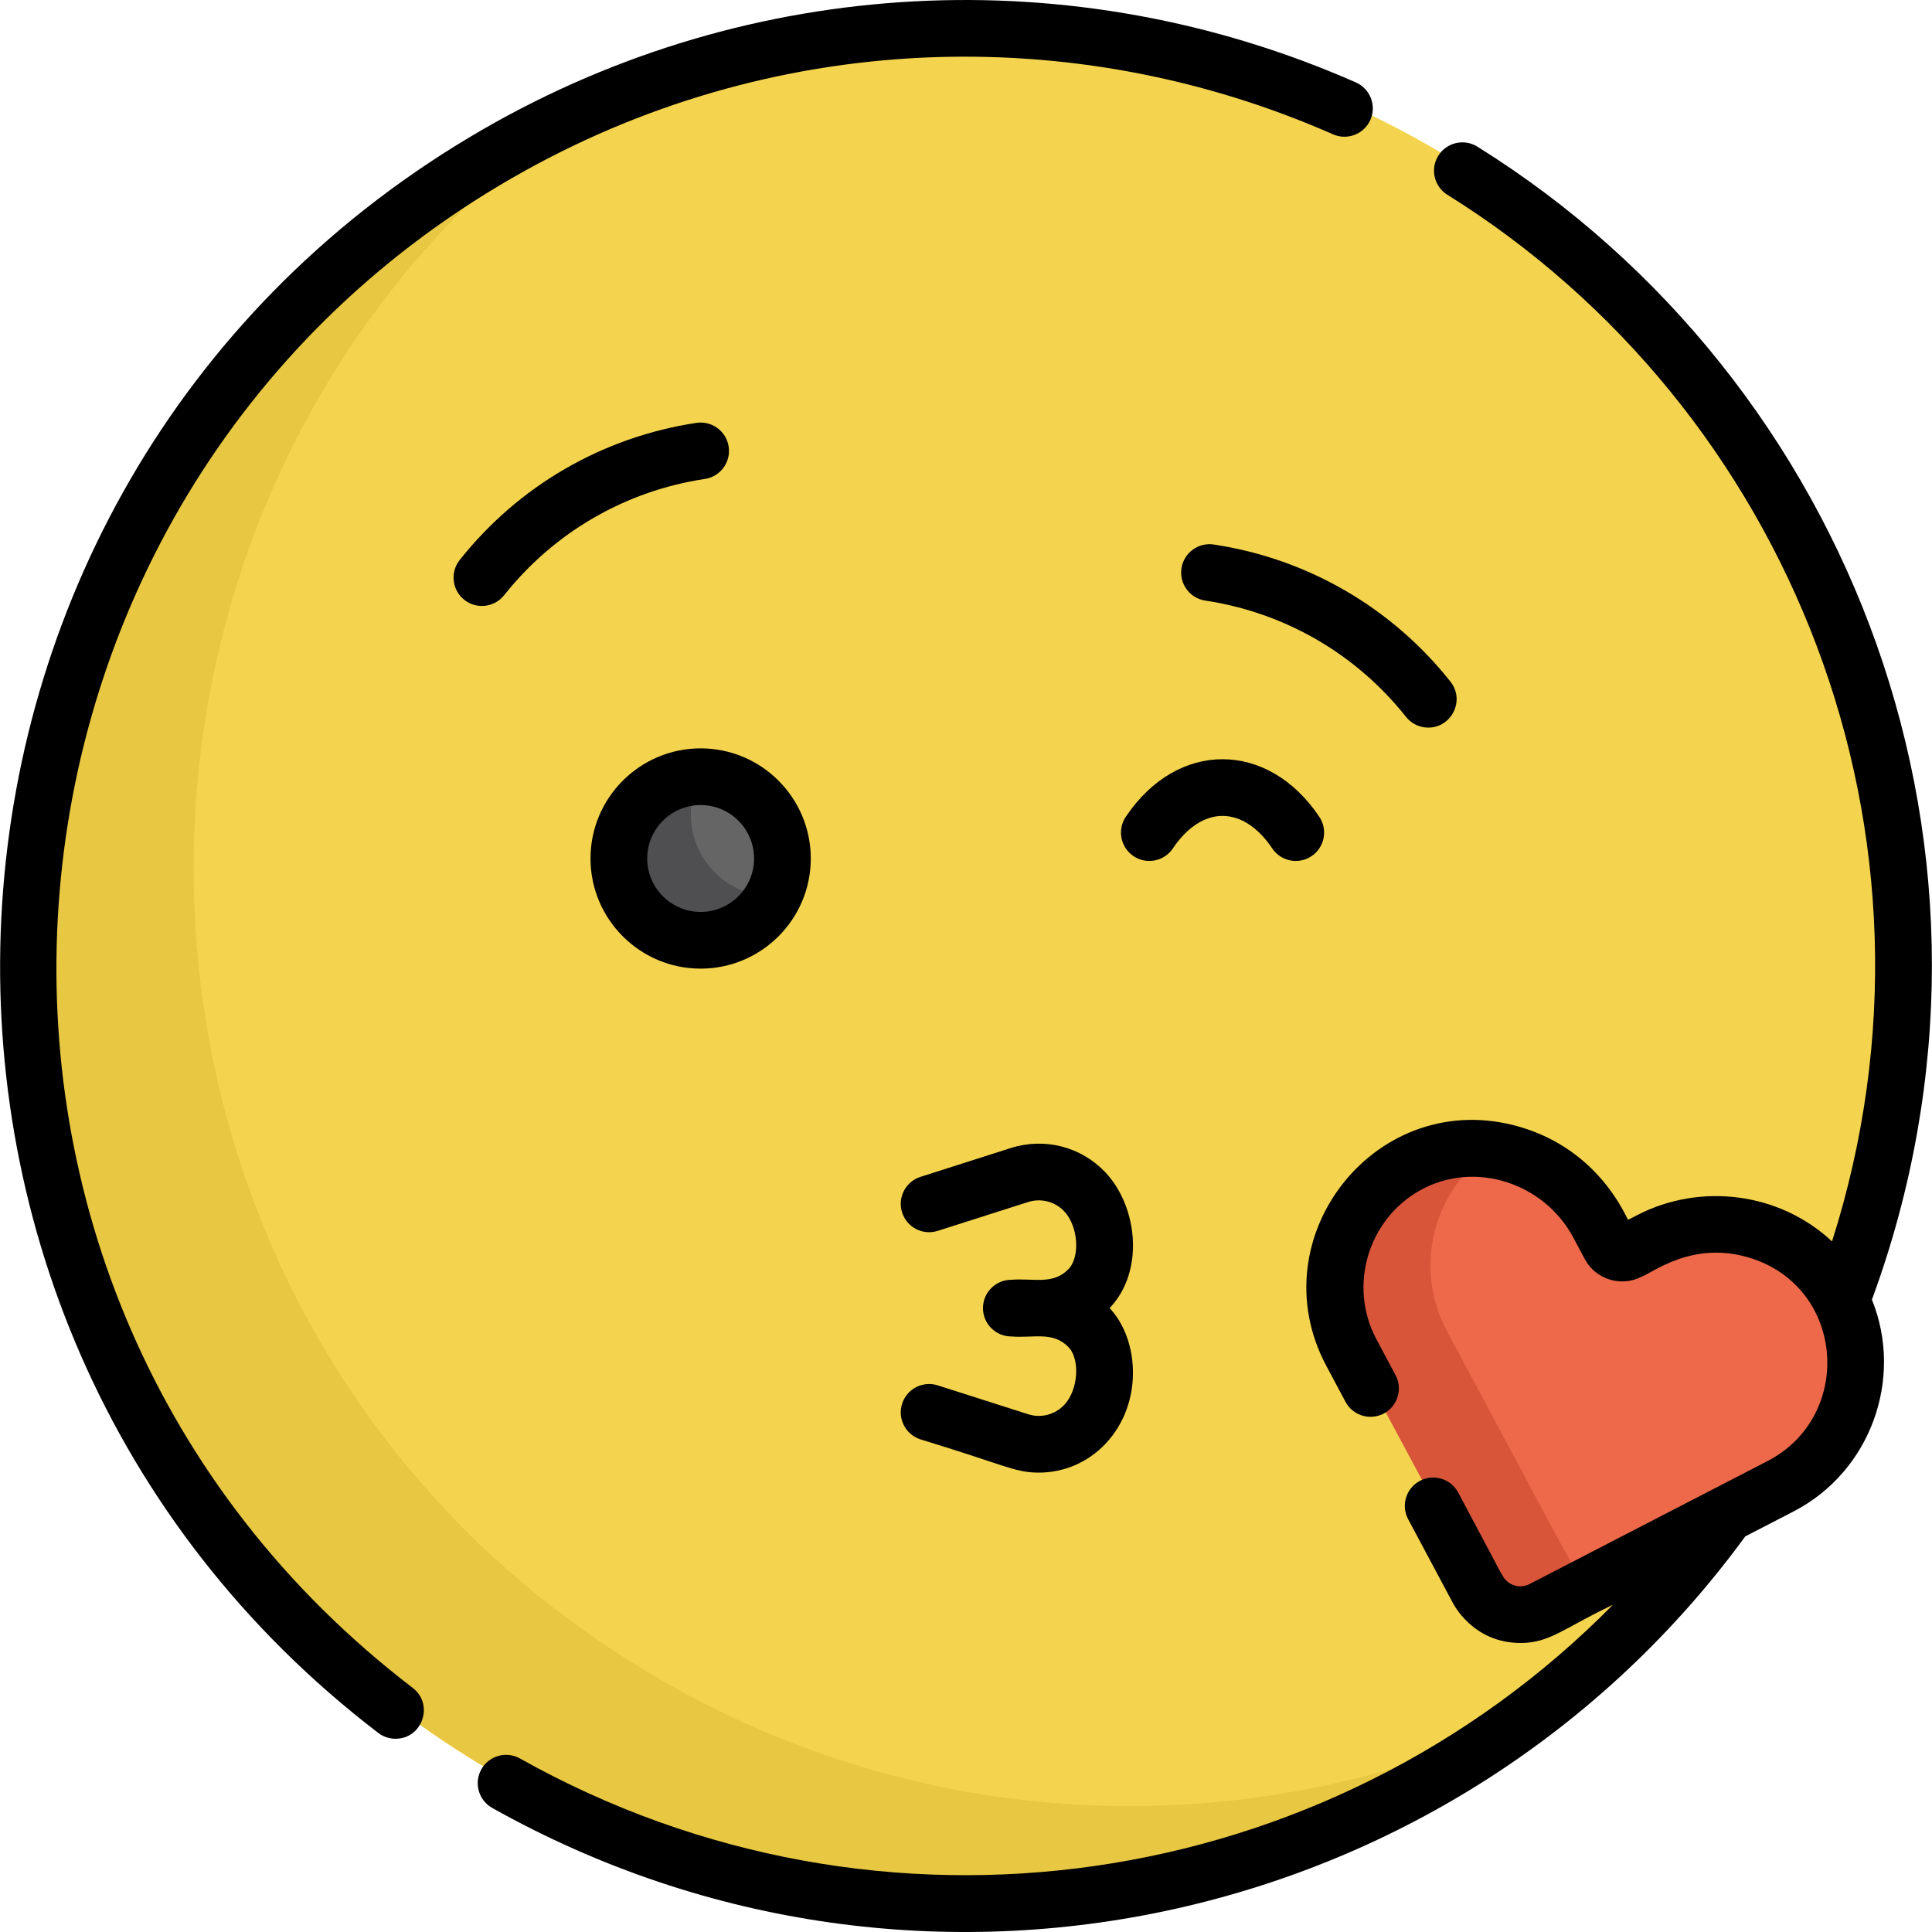 <?xml version="1.0" encoding="iso-8859-1"?>
<!-- Generator: Adobe Illustrator 19.0.0, SVG Export Plug-In . SVG Version: 6.00 Build 0)  -->
<svg version="1.1" id="Capa_1" xmlns="http://www.w3.org/2000/svg" xmlns:xlink="http://www.w3.org/1999/xlink" x="0px" y="0px"
	 viewBox="0 0 512 512" style="enable-background:new 0 0 512 512;" xml:space="preserve">
<path style="fill:#F4D44E;" d="M226.224,8.554C50.479,29.702-50.116,227.088,42.849,382.536
	c89.095,149.593,305.849,164.907,412.969,20.602C586.058,226.993,440.868-17.725,226.224,8.554z"/>
<path style="fill:#E8C842;" d="M175.372,445.312C18.659,354.833,9.143,133.271,154.083,28.7
	C108.198,49.345,68.13,84.066,41.051,130.968C-27.557,249.8,13.158,401.751,131.99,470.357
	c87.45,50.49,192.833,41.768,269.74-13.718C331.361,488.301,247.302,486.84,175.372,445.312z"/>
<circle style="fill:#656566;" cx="185.986" cy="226.722" r="21.673"/>
<path style="fill:#4F4F51;" d="M185.998,205.064c-16.525-0.024-27.171,17.959-18.779,32.494c5.985,10.366,19.24,13.918,29.606,7.933
	c3.423-1.977,6.084-4.754,7.924-7.95C188.077,237.516,177.668,219.54,185.998,205.064z"/>
<g>
	<path style="fill:#ED694A;" d="M391.991,420.394c-0.001-0.002-0.002-0.003-0.003-0.005
		C392.028,420.459,392.036,420.475,391.991,420.394z"/>
	<path style="fill:#ED694A;" d="M488.319,343.922c-9.169-18.555-32.371-25.591-50.74-16.053l-5.784,3.004
		c-1.785,0.928-3.985,0.247-4.936-1.526l-3.08-5.744c-9.78-18.24-32.905-25.526-50.946-15.383
		c-17.453,9.813-23.92,31.835-14.414,49.563c8.01,14.939,32.147,59.954,33.572,62.611c3.318,6.18,10.984,8.549,17.21,5.316
		c13.232-6.871,49.88-25.902,63.043-32.738C490.097,383.702,497.189,361.873,488.319,343.922z"/>
</g>
<path style="fill:#D8553A;" d="M383.468,352.774c-9.227-17.21-3.402-38.466,12.915-48.672
	c-29.841-4.832-52.297,26.943-37.962,53.681c8.01,14.939,32.147,59.954,33.572,62.611c3.318,6.18,10.984,8.549,17.21,5.316
	c2.904-1.509,6.939-3.604,11.605-6.026C417.469,417.264,419.854,420.638,383.468,352.774z"/>
<path d="M272.592,374.823l-24.08-7.688c-3.954-1.262-8.182,0.919-9.444,4.872c-1.262,3.953,0.919,8.181,4.872,9.444
	c22.638,6.88,24.942,8.807,31.39,8.807c6.569,0,12.93-2.672,17.626-7.631c10.144-10.718,8.931-27.71,1.1-35.963
	c9.476-9.935,7.279-27.109-1.101-35.964c-6.417-6.778-15.942-9.282-24.935-6.511l-24.08,7.688c-3.952,1.262-6.134,5.49-4.872,9.444
	c1.261,3.953,5.489,6.135,9.444,4.872l24.007-7.665c3.414-1.051,7.065-0.093,9.524,2.503c3.702,3.913,4.279,12.08,1.083,15.331
	c-4.133,4.203-9.101,2.331-15.114,2.789c-4.151,0-7.514,3.364-7.514,7.514s3.363,7.514,7.514,7.514
	c6.049,0.46,10.981-1.415,15.114,2.789c3.196,3.251,2.619,11.418-1.082,15.33C279.584,374.892,275.931,375.851,272.592,374.823z"/>
<path d="M310.827,224.83c3.722-5.551,8.395-8.608,13.161-8.608s9.44,3.058,13.161,8.609c2.312,3.447,6.981,4.369,10.424,2.057
	c3.447-2.31,4.368-6.978,2.058-10.425c-13.595-20.28-37.599-20.419-51.286,0c-2.311,3.446-1.39,8.114,2.058,10.425
	C303.85,229.199,308.517,228.277,310.827,224.83z"/>
<path d="M156.491,227.51c0,16.094,13.093,29.187,29.187,29.187s29.187-13.093,29.187-29.187s-13.093-29.187-29.187-29.187
	S156.491,211.416,156.491,227.51z M199.836,227.51c0,7.808-6.352,14.159-14.159,14.159c-7.808,0-14.159-6.352-14.159-14.159
	c0-7.808,6.352-14.159,14.159-14.159C193.485,213.351,199.836,219.702,199.836,227.51z"/>
<path d="M313.102,150.61c-0.619,4.104,2.205,7.932,6.309,8.552c21.066,3.18,39.959,14.125,53.199,30.817
	c1.483,1.87,3.677,2.845,5.892,2.845c6.18,0,9.83-7.205,5.882-12.184c-15.611-19.683-37.889-32.589-62.73-36.339
	C317.561,143.685,313.722,146.506,313.102,150.61z"/>
<path d="M184.556,112.066c-24.841,3.75-47.119,16.656-62.73,36.339c-2.579,3.252-2.034,7.978,1.218,10.557
	c3.272,2.596,7.994,2.012,10.556-1.218c13.24-16.693,32.132-27.637,53.199-30.817c4.104-0.619,6.928-4.448,6.309-8.552
	C192.488,114.27,188.644,111.449,184.556,112.066z"/>
<path d="M100.243,459.244c1.363,1.043,2.968,1.547,4.561,1.547c7.177-0.002,10.251-9.137,4.572-13.482
	C-28.06,342.141-12.13,132.53,135.438,47.331C204.218,7.623,284.917,5.475,353.264,35.598c3.796,1.673,8.231-0.047,9.906-3.845
	c1.673-3.798-0.048-8.232-3.846-9.906c-74.706-32.926-160.392-28.526-231.4,12.47C-30.444,125.75-44.129,348.77,100.243,459.244z"/>
<path d="M383.565,51.612c90.813,56.609,136.213,169.73,101.943,277.376c-13.801-12.917-34.755-15.687-51.616-6.977l-2.425,1.253
	c-0.653-0.815-7.543-18.426-28.643-24.612c-37.762-11.07-69.601,29.089-51.329,63.329l5.077,9.515
	c1.952,3.661,6.506,5.044,10.166,3.091c3.661-1.955,5.045-6.506,3.091-10.167l-5.074-9.513c-7.473-14.001-2.29-31.694,11.551-39.44
	c14.553-8.143,32.95-1.904,40.617,12.462l3.069,5.75c2.865,5.371,9.599,7.47,15.013,4.674c2.868-0.982,13.818-9.929,29.309-4.822
	c24.832,8.186,26.779,41.941,4.118,53.652l-63.108,32.615c-2.568,1.326-5.763,0.333-7.122-2.217
	c-4.224-7.392,7.833,14.67-11.765-22.043c-1.954-3.661-6.506-5.046-10.166-3.09c-3.661,1.954-5.045,6.506-3.091,10.167
	c13.194,24.718,11.741,21.97,11.832,22.17h0.001c0.1,0.099,5.194,10.616,17.946,10.616c7.82,0,11.39-3.912,24.481-10.115
	c-75.683,76.664-194.084,94.349-289.648,40.725c-3.619-2.032-8.2-0.743-10.23,2.876c-2.03,3.619-0.742,8.199,2.876,10.229
	c114.462,64.229,256.642,31.289,332.08-71.959l12.815-6.622c20.368-10.526,29.23-35.165,20.745-56.114
	c43.247-117.576-5.075-243.544-104.56-305.56c-3.522-2.195-8.157-1.12-10.351,2.401C378.968,44.782,380.043,49.417,383.565,51.612z"
	/>
<g>
</g>
<g>
</g>
<g>
</g>
<g>
</g>
<g>
</g>
<g>
</g>
<g>
</g>
<g>
</g>
<g>
</g>
<g>
</g>
<g>
</g>
<g>
</g>
<g>
</g>
<g>
</g>
<g>
</g>
</svg>
